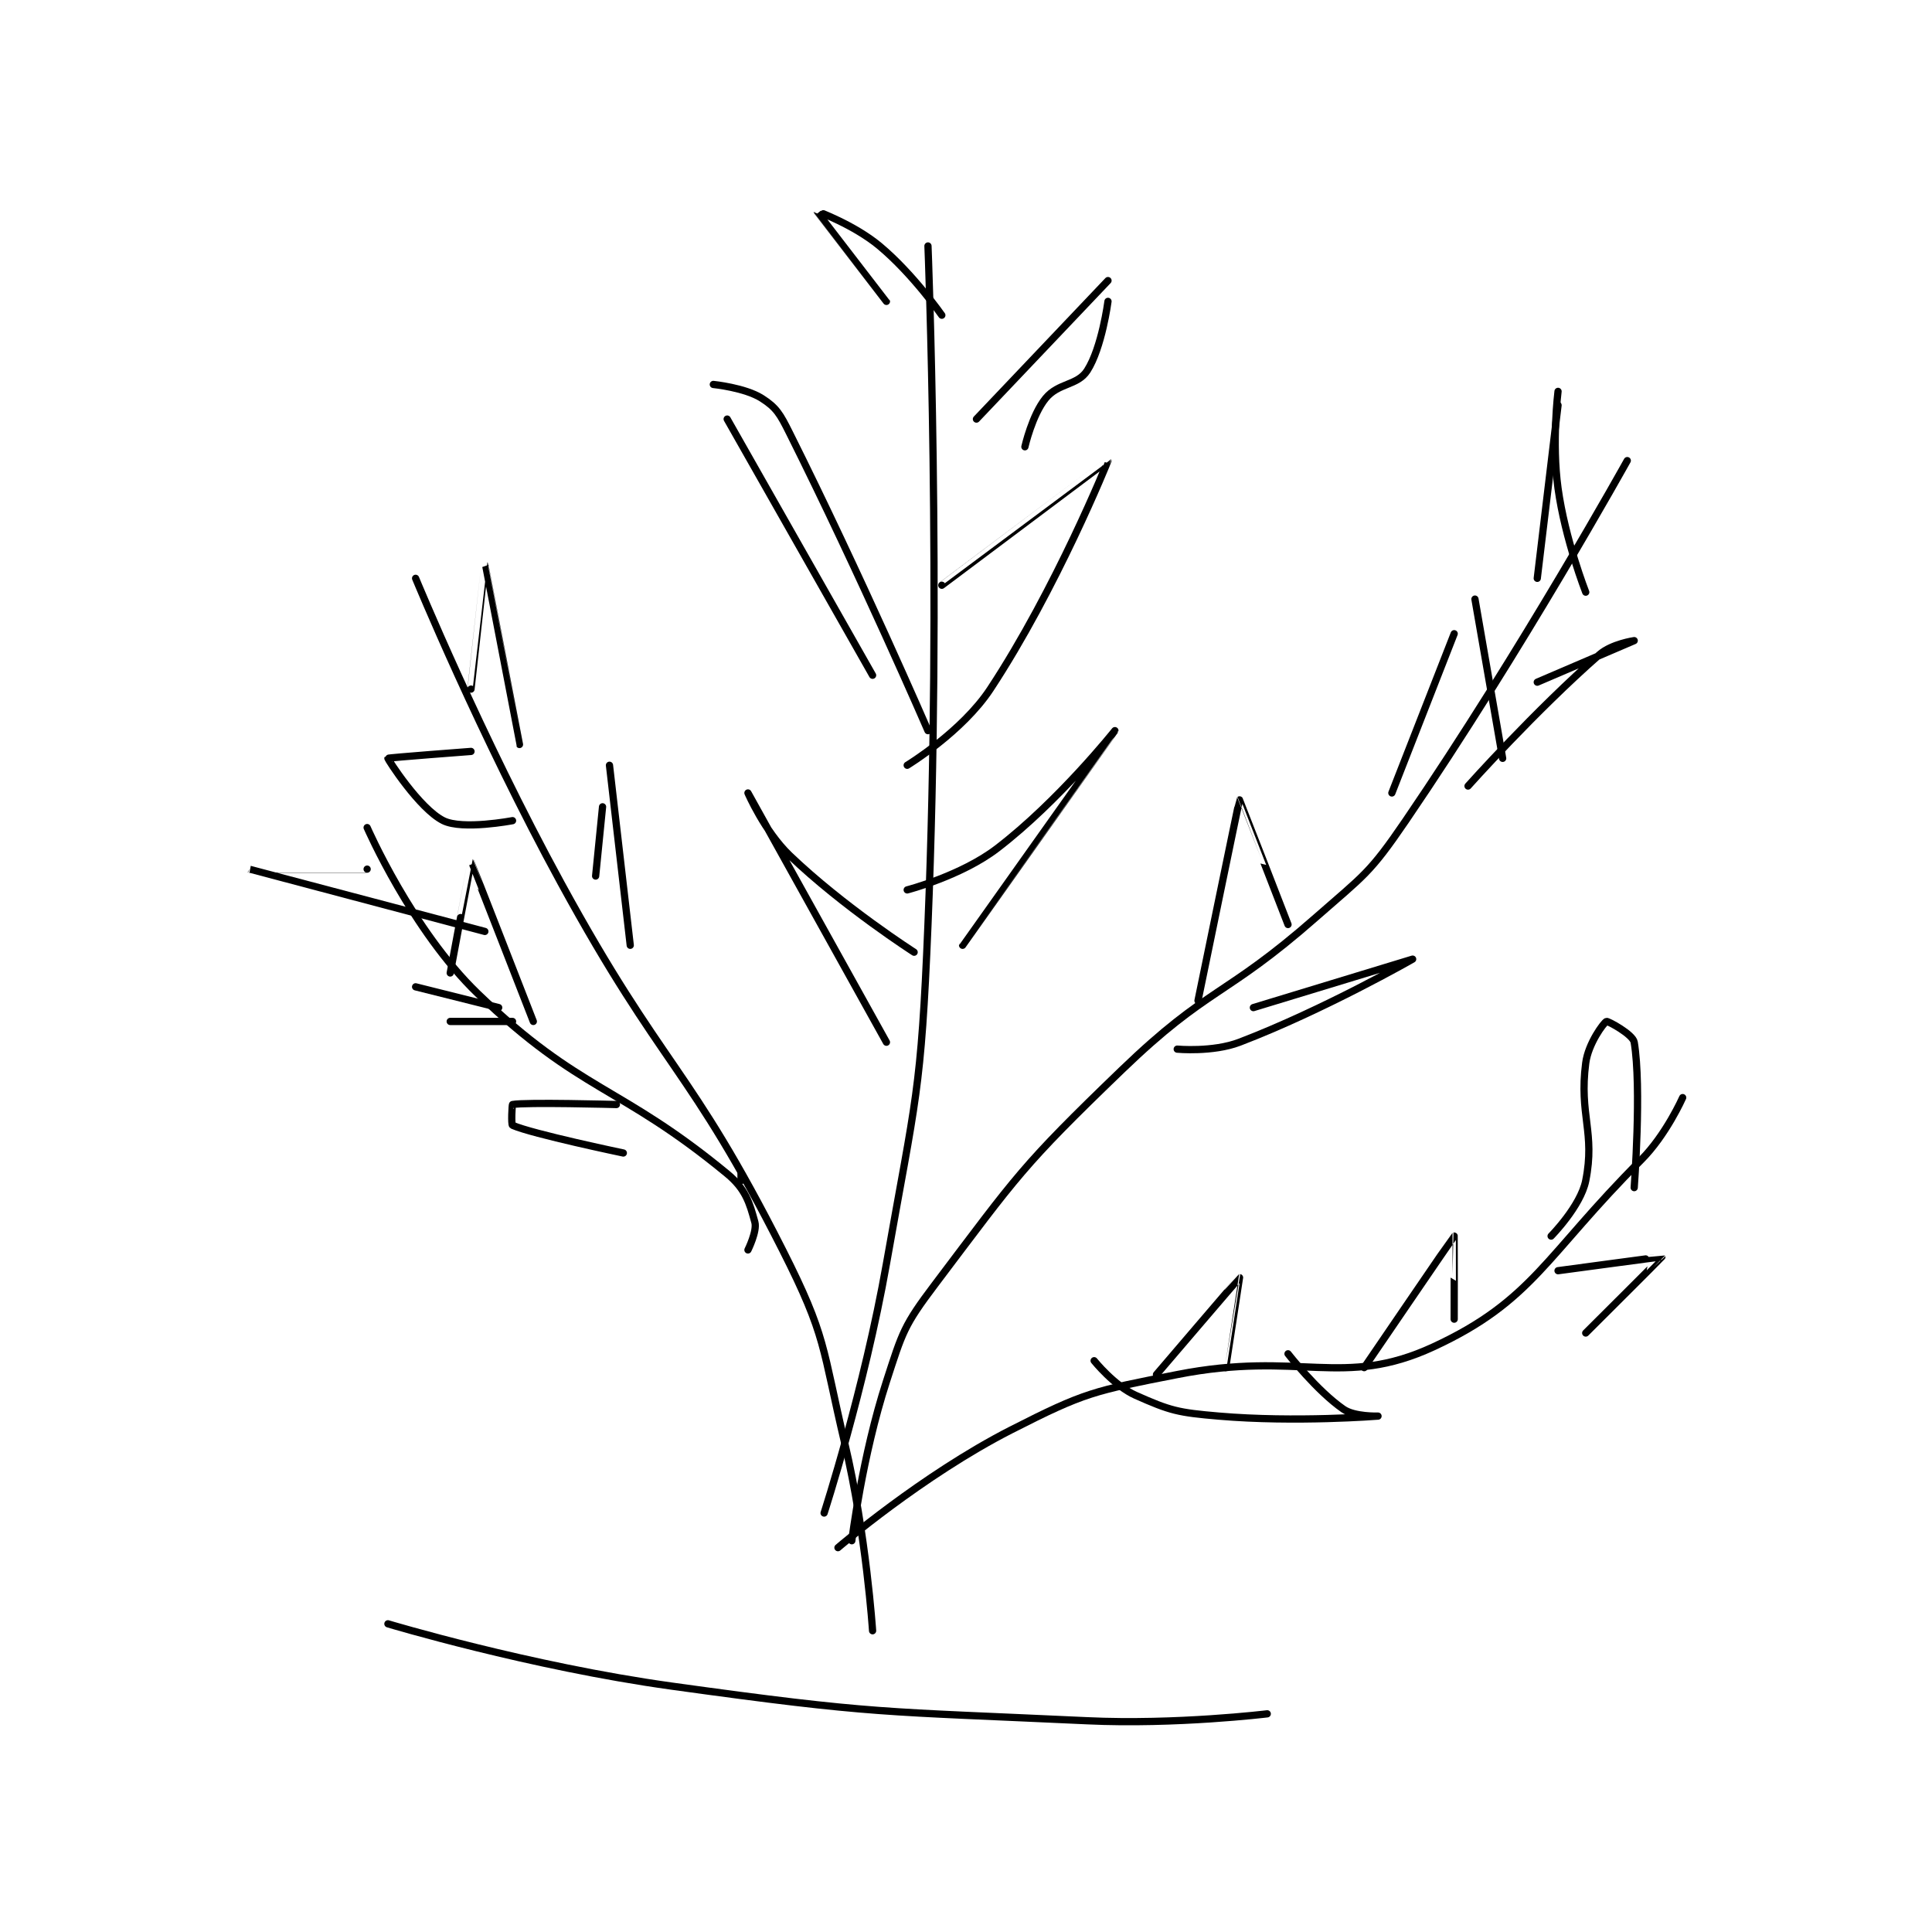 <?xml version="1.0" encoding="utf-8"?>
<!DOCTYPE svg PUBLIC "-//W3C//DTD SVG 1.1//EN" "http://www.w3.org/Graphics/SVG/1.1/DTD/svg11.dtd">
<svg viewBox="0 0 800 800" preserveAspectRatio="xMinYMin meet" xmlns="http://www.w3.org/2000/svg" version="1.1">
<g fill="none" stroke="black" stroke-linecap="round" stroke-linejoin="round" stroke-width="1.046">
<g transform="translate(103.287,87.52) scale(2.867) translate(-180,-113)">
<path id="0" d="M204 166 C204 166 213.385 188.742 225 210 C239.758 237.01 243.43 236.192 257 263 C263.384 275.612 262.673 276.924 266 291 C269.086 304.057 270 318 270 318 "/>
<path id="1" d="M278 118 C278 118 279.982 167.444 278 216 C277.004 240.4 276.251 240.91 272 265 C268.808 283.089 263 301 263 301 "/>
<path id="2" d="M267 305 C267 305 268.498 292.797 272 282 C274.314 274.865 274.508 273.946 279 268 C290.971 252.156 291.515 250.958 306 237 C318.531 224.925 320.804 226.587 334 215 C341.054 208.806 341.781 208.654 347 201 C363.849 176.288 379 149 379 149 "/>
<path id="3" d="M265 306 C265 306 277.14 295.562 290 289 C300.725 283.528 301.969 283.367 314 281 C331.777 277.503 337.883 283.069 351 277 C365.347 270.362 367.19 263.81 381 250 C384.634 246.366 387 241 387 241 "/>
<path id="4" d="M251 252 L251 253 "/>
<path id="5" d="M252 263 C252 263 253.351 260.286 253 259 C252.239 256.209 251.654 254.189 249 252 C233.403 239.132 227.863 240.291 213 226 C203.479 216.845 197 202 197 202 "/>
<path id="6" d="M280 167 C280 167 303.997 148.993 304 149 C304.012 149.026 296.539 167.528 287 182 C282.92 188.191 275 193 275 193 "/>
<path id="7" d="M285 143 L304 123 "/>
<path id="8" d="M304 126 C304 126 303.126 132.693 301 136 C299.6 138.178 296.843 137.747 295 140 C293.044 142.391 292 147 292 147 "/>
<path id="9" d="M280 128 C280 128 275.841 122.034 271 118 C267.323 114.936 261.999 112.995 262 113 C262.002 113.012 272 126 272 126 "/>
<path id="10" d="M270 180 L249 143 "/>
<path id="11" d="M247 138 C247 138 251.575 138.457 254 140 C256.105 141.34 256.64 142.279 258 145 C268.3 165.6 278 188 278 188 "/>
<path id="12" d="M276 220 C276 220 265.773 213.45 258 206 C254.381 202.532 252 197 252 197 C252 197 272 233 272 233 "/>
<path id="13" d="M275 211 C275 211 282.794 208.991 288 205 C296.884 198.189 305 188 305 188 C305 188.001 283 219 283 219 "/>
<path id="14" d="M317 227 C317 227 322.942 198.049 323 198 C323.015 197.987 330 216 330 216 "/>
<path id="15" d="M345 197 L354 174 "/>
<path id="16" d="M357 169 L361 192 "/>
<path id="17" d="M366 166 L369 141 "/>
<path id="18" d="M369 139 C369 139 368.084 146.361 369 153 C370.017 160.375 373 168 373 168 "/>
<path id="19" d="M366 181 C366 181 380 175 380 175 C380 175 376.76 175.46 375 177 C365.711 185.128 356 196 356 196 "/>
<path id="20" d="M325 228 C325 228 348 221 348 221 C348 221 335.192 228.338 323 233 C319.134 234.478 314 234 314 234 "/>
<path id="21" d="M311 281 C311 281 322.962 267.004 323 267 C323.009 266.999 321 280 321 280 "/>
<path id="22" d="M341 280 C341 280 353.931 261.037 354 261 C354.019 260.99 354 273 354 273 "/>
<path id="23" d="M330 278 C330 278 334.16 283.342 338 286 C339.614 287.118 343 287 343 287 C342.999 287 331.078 287.95 320 287 C314.096 286.494 313.027 286.234 308 284 C304.9 282.622 302 279 302 279 "/>
<path id="24" d="M369 266 C369 266 383.991 263.979 384 264 C384.012 264.027 373 275 373 275 "/>
<path id="25" d="M380 254 C380 254 381.09 239.538 380 233 C379.81 231.858 376.193 229.917 376 230 C375.603 230.17 373.368 233.181 373 236 C372.022 243.499 374.396 246.022 373 253 C372.261 256.694 368 261 368 261 "/>
<path id="26" d="M233 242 C233 242 219.803 241.639 218 242 C217.928 242.014 217.787 244.907 218 245 C220.875 246.258 234 249 234 249 "/>
<path id="27" d="M216 228 L204 225 "/>
<path id="28" d="M209 230 L218 230 "/>
<path id="29" d="M197 208 C197 208 179.998 207.999 180 208 C180.004 208.002 214 217 214 217 "/>
<path id="30" d="M209 223 C209 223 211.986 206.992 212 207 C212.048 207.028 221 230 221 230 "/>
<path id="31" d="M212 182 C212 182 213.998 163.998 214 164 C214.004 164.004 219 190 219 190 "/>
<path id="32" d="M230 209 L231 199 "/>
<path id="33" d="M232 193 L235 219 "/>
<path id="34" d="M212 191 C212 191 200.04 191.9 200 192 C199.96 192.1 204.537 199.269 208 201 C210.77 202.385 218 201 218 201 "/>
<path id="35" d="M200 317 C200 317 220.457 323.152 241 326 C270.512 330.091 271.17 329.613 301 331 C313.853 331.598 327 330 327 330 "/>
</g>
</g>
</svg>
